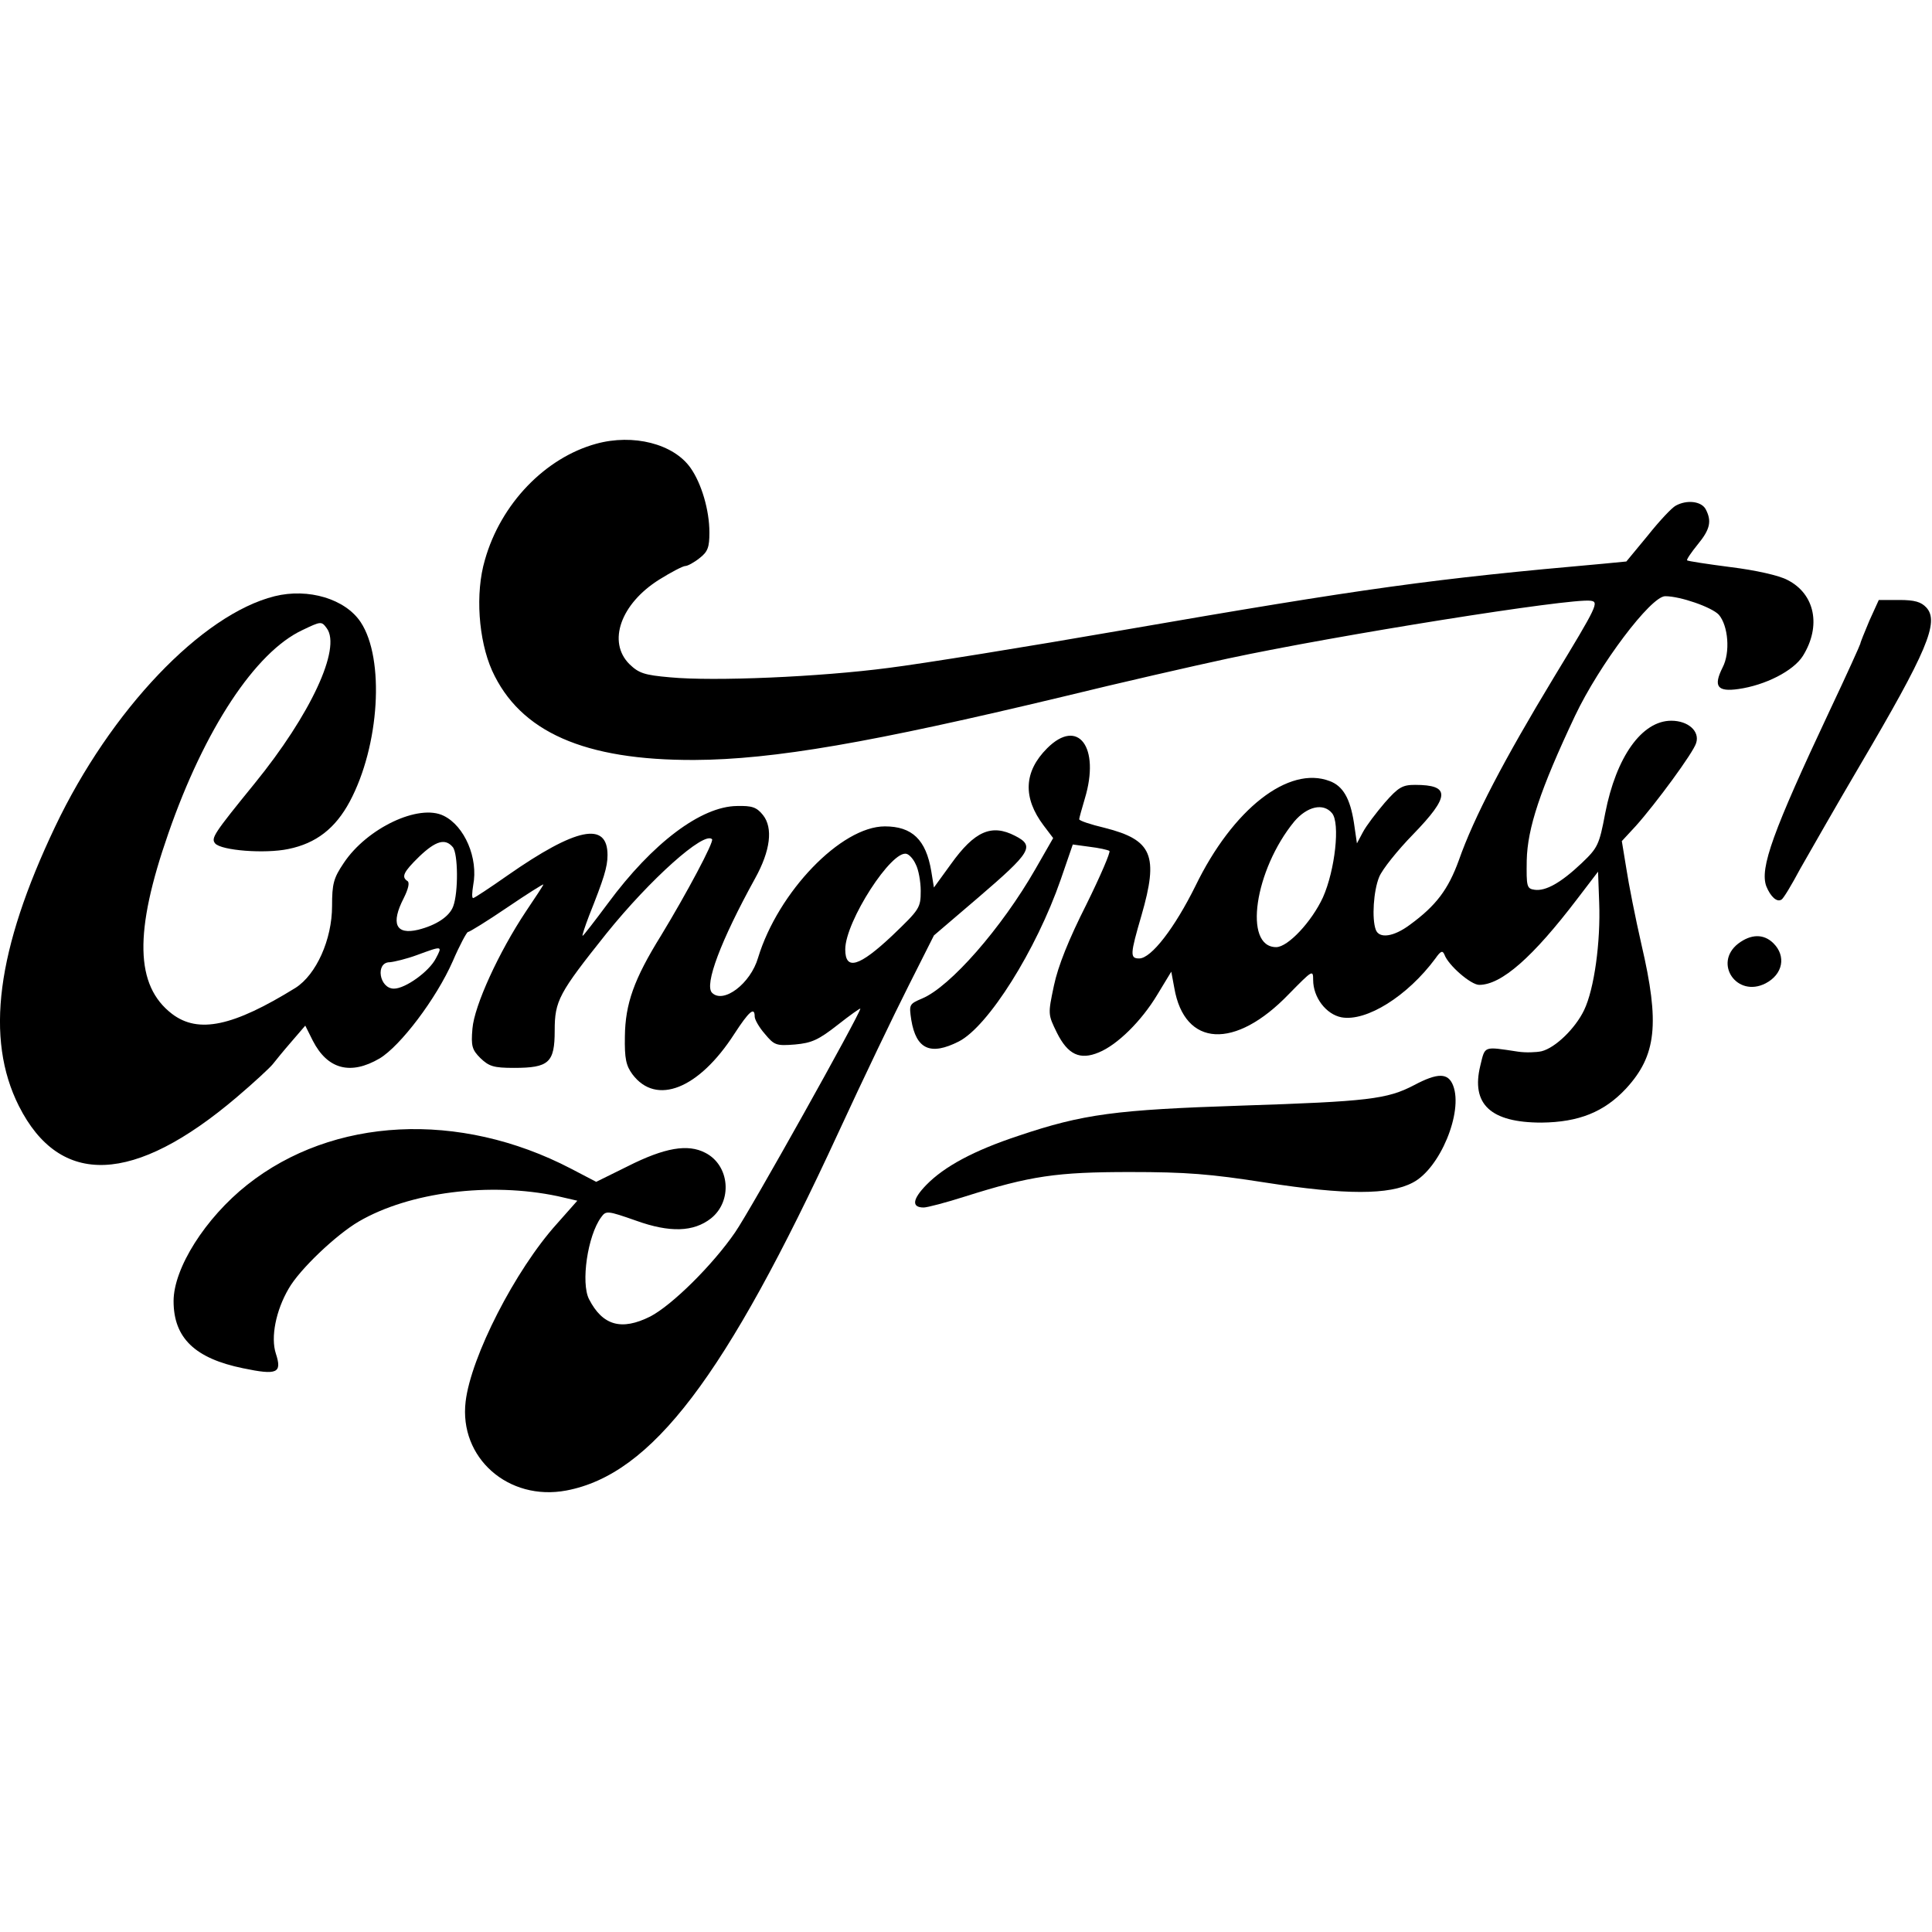 <?xml version="1.0" standalone="no"?>
<!DOCTYPE svg PUBLIC "-//W3C//DTD SVG 20010904//EN"
 "http://www.w3.org/TR/2001/REC-SVG-20010904/DTD/svg10.dtd">
<svg version="1.0" xmlns="http://www.w3.org/2000/svg"
 width="512pt" height="512pt" viewBox="0 0 512 512"
 preserveAspectRatio="xMidYMid meet">

<g transform="translate(0,512) scale(0.1,-0.1)"
fill="#000000" stroke="none">
<path d="M1580 3944 c-135 -37 -253 -159 -295 -308 -26 -88 -17 -212 19 -293
74 -163 245 -238 536 -237 210 1 469 46 978 168 147 36 344 81 437 101 290 62
905 160 960 153 23 -3 19 -12 -97 -203 -133 -220 -212 -371 -252 -485 -28 -77
-60 -120 -130 -171 -43 -32 -81 -37 -90 -13 -11 29 -6 104 9 140 8 20 49 71
90 113 98 101 99 131 5 131 -33 0 -44 -6 -80 -47 -23 -27 -49 -61 -58 -78
l-16 -30 -8 55 c-10 64 -29 97 -64 110 -109 42 -257 -74 -356 -278 -55 -111
-117 -192 -149 -192 -25 0 -24 11 6 114 46 159 29 200 -97 232 -38 9 -68 19
-68 23 0 3 7 28 15 55 41 136 -18 215 -100 133 -62 -62 -65 -131 -9 -205 l25
-33 -47 -82 c-90 -157 -226 -312 -300 -343 -35 -15 -35 -16 -29 -57 13 -78 51
-95 126 -57 78 40 205 242 270 429 l32 93 44 -6 c25 -3 48 -8 53 -11 4 -2 -24
-67 -61 -142 -47 -93 -75 -163 -86 -215 -16 -76 -16 -76 8 -125 29 -58 61 -73
111 -52 49 20 113 83 155 153 l37 61 8 -43 c27 -157 161 -165 304 -16 62 63
64 65 64 37 0 -46 34 -91 75 -99 66 -12 175 56 249 156 14 20 19 22 24 10 10
-28 70 -80 92 -80 59 0 142 73 260 228 l55 72 3 -82 c4 -104 -13 -229 -40
-285 -23 -48 -76 -100 -113 -109 -14 -3 -42 -4 -62 -1 -93 14 -87 16 -100 -37
-25 -102 27 -151 162 -151 99 1 166 28 224 90 81 88 90 172 41 382 -16 70 -34
161 -40 201 l-12 73 37 40 c52 58 153 195 160 220 10 31 -21 59 -66 59 -78 0
-146 -96 -175 -245 -16 -85 -20 -92 -63 -133 -55 -52 -95 -74 -124 -70 -21 3
-22 8 -21 78 2 85 35 186 128 383 64 135 201 317 239 317 40 0 123 -29 142
-49 25 -29 31 -100 10 -140 -25 -50 -14 -65 42 -57 71 10 146 48 171 88 49 79
32 164 -41 201 -22 12 -85 26 -150 34 -62 8 -114 16 -116 18 -2 2 11 21 28 42
33 40 38 62 21 94 -12 21 -50 25 -79 9 -10 -5 -43 -40 -74 -79 l-57 -69 -62
-6 c-452 -40 -626 -64 -1273 -176 -253 -44 -532 -89 -620 -100 -183 -24 -463
-36 -579 -25 -69 6 -83 11 -108 35 -59 59 -23 160 79 224 32 20 63 36 69 36 6
0 23 9 38 21 22 17 26 29 26 68 0 59 -21 130 -50 171 -45 64 -152 91 -250 64z
m1950 -979 c22 -26 8 -151 -24 -223 -30 -65 -93 -132 -124 -132 -88 0 -57 205
48 333 34 40 77 50 100 22z"/>
<path d="M728 3540 c-193 -48 -435 -302 -582 -611 -155 -326 -186 -561 -96
-740 109 -216 305 -208 577 23 46 39 89 79 96 88 7 9 29 36 49 59 l37 43 20
-40 c39 -76 100 -92 177 -47 55 33 150 158 194 258 18 42 37 77 40 77 4 0 51
29 104 65 53 36 96 63 96 61 0 -2 -21 -34 -46 -71 -72 -108 -137 -250 -142
-311 -4 -46 -1 -56 21 -78 23 -22 35 -26 89 -26 93 0 108 14 108 99 0 79 11
99 137 257 116 144 259 272 280 250 6 -6 -67 -143 -135 -255 -72 -116 -95
-181 -96 -268 -1 -58 3 -77 20 -100 63 -84 176 -39 270 107 39 60 54 73 54 46
0 -8 12 -29 27 -46 25 -30 30 -32 80 -28 44 4 62 12 113 52 33 26 60 45 60 43
0 -13 -291 -534 -332 -593 -59 -86 -167 -193 -225 -223 -76 -38 -126 -24 -162
46 -22 43 -4 168 32 217 13 18 16 18 93 -9 89 -32 152 -30 198 6 58 46 50 141
-15 174 -46 24 -107 14 -206 -36 l-83 -41 -67 35 c-296 154 -631 137 -858 -43
-111 -88 -195 -221 -195 -308 0 -98 57 -152 184 -178 91 -19 104 -13 87 39
-14 43 0 114 34 172 29 51 126 143 186 178 134 78 347 105 527 67 l52 -12 -54
-61 c-111 -123 -228 -353 -242 -471 -18 -149 113 -265 267 -236 226 43 421
299 721 949 65 141 149 316 186 389 l67 133 117 100 c141 121 151 137 98 164
-62 32 -107 13 -170 -75 l-45 -62 -7 43 c-14 84 -51 119 -123 119 -116 0 -283
-174 -336 -348 -20 -69 -92 -123 -122 -93 -21 21 23 138 114 303 41 74 48 134
21 168 -17 21 -29 25 -69 24 -95 -1 -224 -98 -342 -258 -35 -47 -65 -86 -67
-86 -2 0 6 24 17 53 39 98 49 129 49 161 0 90 -83 73 -265 -54 -47 -33 -88
-60 -91 -60 -4 0 -3 15 0 34 14 72 -23 157 -78 184 -66 33 -204 -33 -265 -125
-27 -40 -31 -55 -31 -114 0 -89 -42 -182 -97 -217 -165 -102 -257 -122 -327
-69 -98 75 -101 217 -10 478 96 277 231 481 355 539 50 24 51 24 65 5 39 -53
-43 -229 -191 -411 -109 -134 -116 -145 -105 -159 16 -19 132 -28 194 -15 74
15 125 55 163 126 79 148 93 378 29 475 -41 62 -139 91 -228 69z m472 -665
c14 -17 15 -120 1 -157 -10 -27 -45 -50 -93 -62 -59 -14 -73 16 -38 84 12 24
16 41 10 45 -17 11 -11 24 31 65 44 42 69 49 89 25z m1227 -46 c7 -13 13 -45
13 -70 0 -45 -3 -49 -75 -118 -88 -83 -125 -94 -125 -37 0 74 124 266 163 253
7 -2 18 -14 24 -28z m-1272 -249 c-18 -35 -81 -80 -111 -80 -39 0 -50 70 -11
70 12 1 45 9 72 19 68 25 68 25 50 -9z"/>
<path d="M4954 3475 c-13 -31 -24 -58 -24 -61 0 -2 -36 -82 -81 -177 -151
-321 -186 -418 -168 -466 11 -27 28 -43 40 -35 5 2 27 39 50 82 24 42 94 165
157 272 179 304 212 382 177 420 -14 15 -31 20 -72 20 l-54 0 -25 -55z"/>
<path d="M4606 2619 c-66 -52 -3 -144 73 -105 46 24 55 72 21 106 -26 26 -60
25 -94 -1z"/>
<path d="M3747 2244 c-71 -37 -121 -43 -457 -54 -333 -11 -419 -22 -591 -80
-118 -39 -196 -81 -244 -130 -37 -38 -40 -60 -7 -60 9 0 59 13 109 29 174 55
243 65 438 65 148 0 212 -5 359 -28 212 -33 328 -33 390 0 72 37 134 187 107
257 -13 34 -40 35 -104 1z"/>
</g>
</svg>
